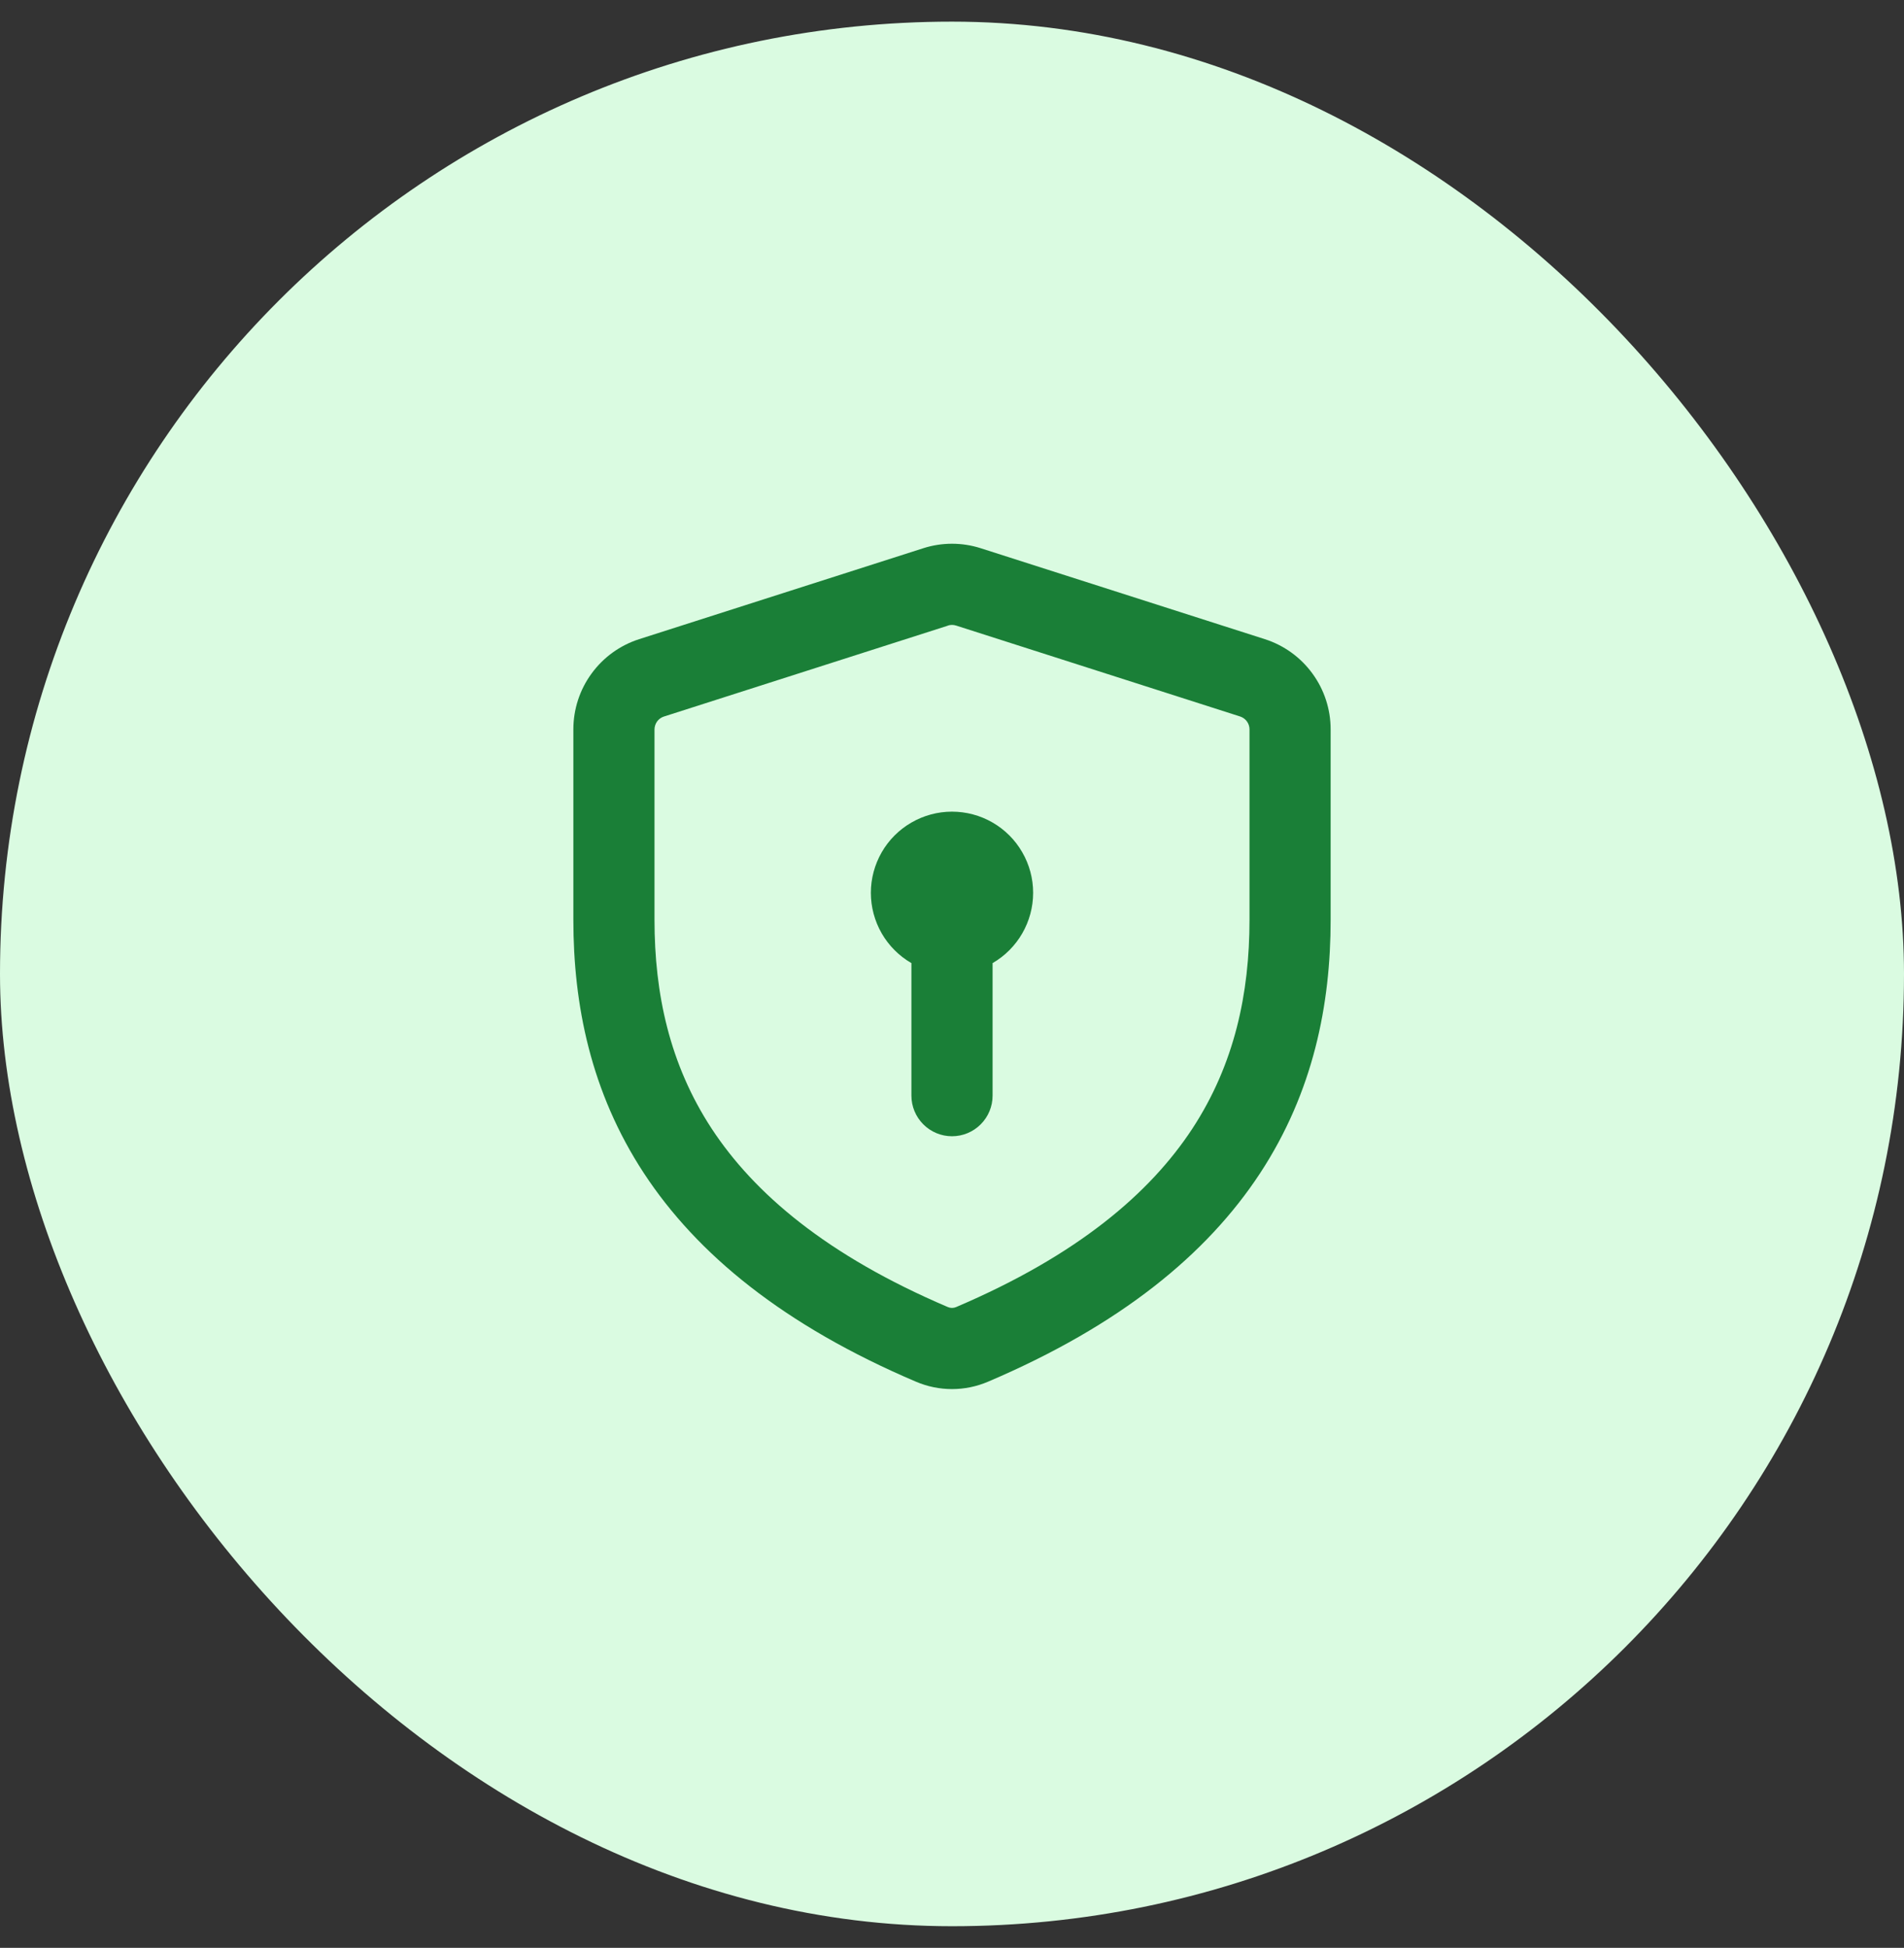 <svg width="44" height="45" viewBox="0 0 44 45" fill="none" xmlns="http://www.w3.org/2000/svg">
<rect x="0" y="0" width="44" height="45" fill="#333333" stroke="none"/>
<rect y="0.5" width="44" height="44" rx="22" fill="#DAFBE1"/>
<path d="M22.666 12.666L29.229 14.766C29.67 14.907 30.056 15.185 30.329 15.56C30.603 15.934 30.75 16.386 30.75 16.85V21.25C30.75 23.207 30.35 25.227 29.121 27.102C27.892 28.975 25.89 30.619 22.831 31.921C22.568 32.033 22.286 32.091 22 32.091C21.714 32.091 21.432 32.033 21.169 31.921C18.11 30.619 16.108 28.975 14.879 27.102C13.65 25.227 13.25 23.207 13.25 21.25V16.85C13.25 16.386 13.397 15.934 13.671 15.56C13.944 15.185 14.33 14.907 14.771 14.766L21.334 12.666C21.767 12.527 22.233 12.527 22.666 12.666ZM21.904 14.452L21.905 14.454L15.342 16.554C15.28 16.574 15.225 16.613 15.186 16.666C15.147 16.72 15.126 16.784 15.125 16.85V21.25C15.125 22.95 15.469 24.582 16.446 26.074C17.426 27.566 19.098 29.001 21.904 30.196C21.934 30.209 21.967 30.216 22 30.216C22.033 30.216 22.066 30.209 22.096 30.196C24.902 29 26.574 27.567 27.554 26.075C28.531 24.582 28.875 22.947 28.875 21.25V16.85C28.875 16.784 28.854 16.719 28.815 16.666C28.776 16.612 28.721 16.573 28.657 16.552L22.095 14.452C22.033 14.432 21.966 14.432 21.904 14.452ZM23.875 20.625C23.875 21.295 23.517 21.915 22.938 22.25V25.312C22.938 25.561 22.839 25.799 22.663 25.975C22.487 26.151 22.249 26.25 22 26.25C21.751 26.25 21.513 26.151 21.337 25.975C21.161 25.799 21.062 25.561 21.062 25.312V22.25C20.777 22.085 20.541 21.849 20.376 21.564C20.212 21.279 20.125 20.955 20.125 20.626C20.125 20.297 20.212 19.974 20.376 19.689C20.54 19.404 20.777 19.167 21.062 19.003C21.347 18.838 21.67 18.751 21.999 18.751C22.328 18.751 22.652 18.837 22.937 19.002C23.222 19.166 23.459 19.403 23.623 19.688C23.788 19.973 23.875 20.296 23.875 20.625Z" fill="#1A7F37"/>
</svg>
